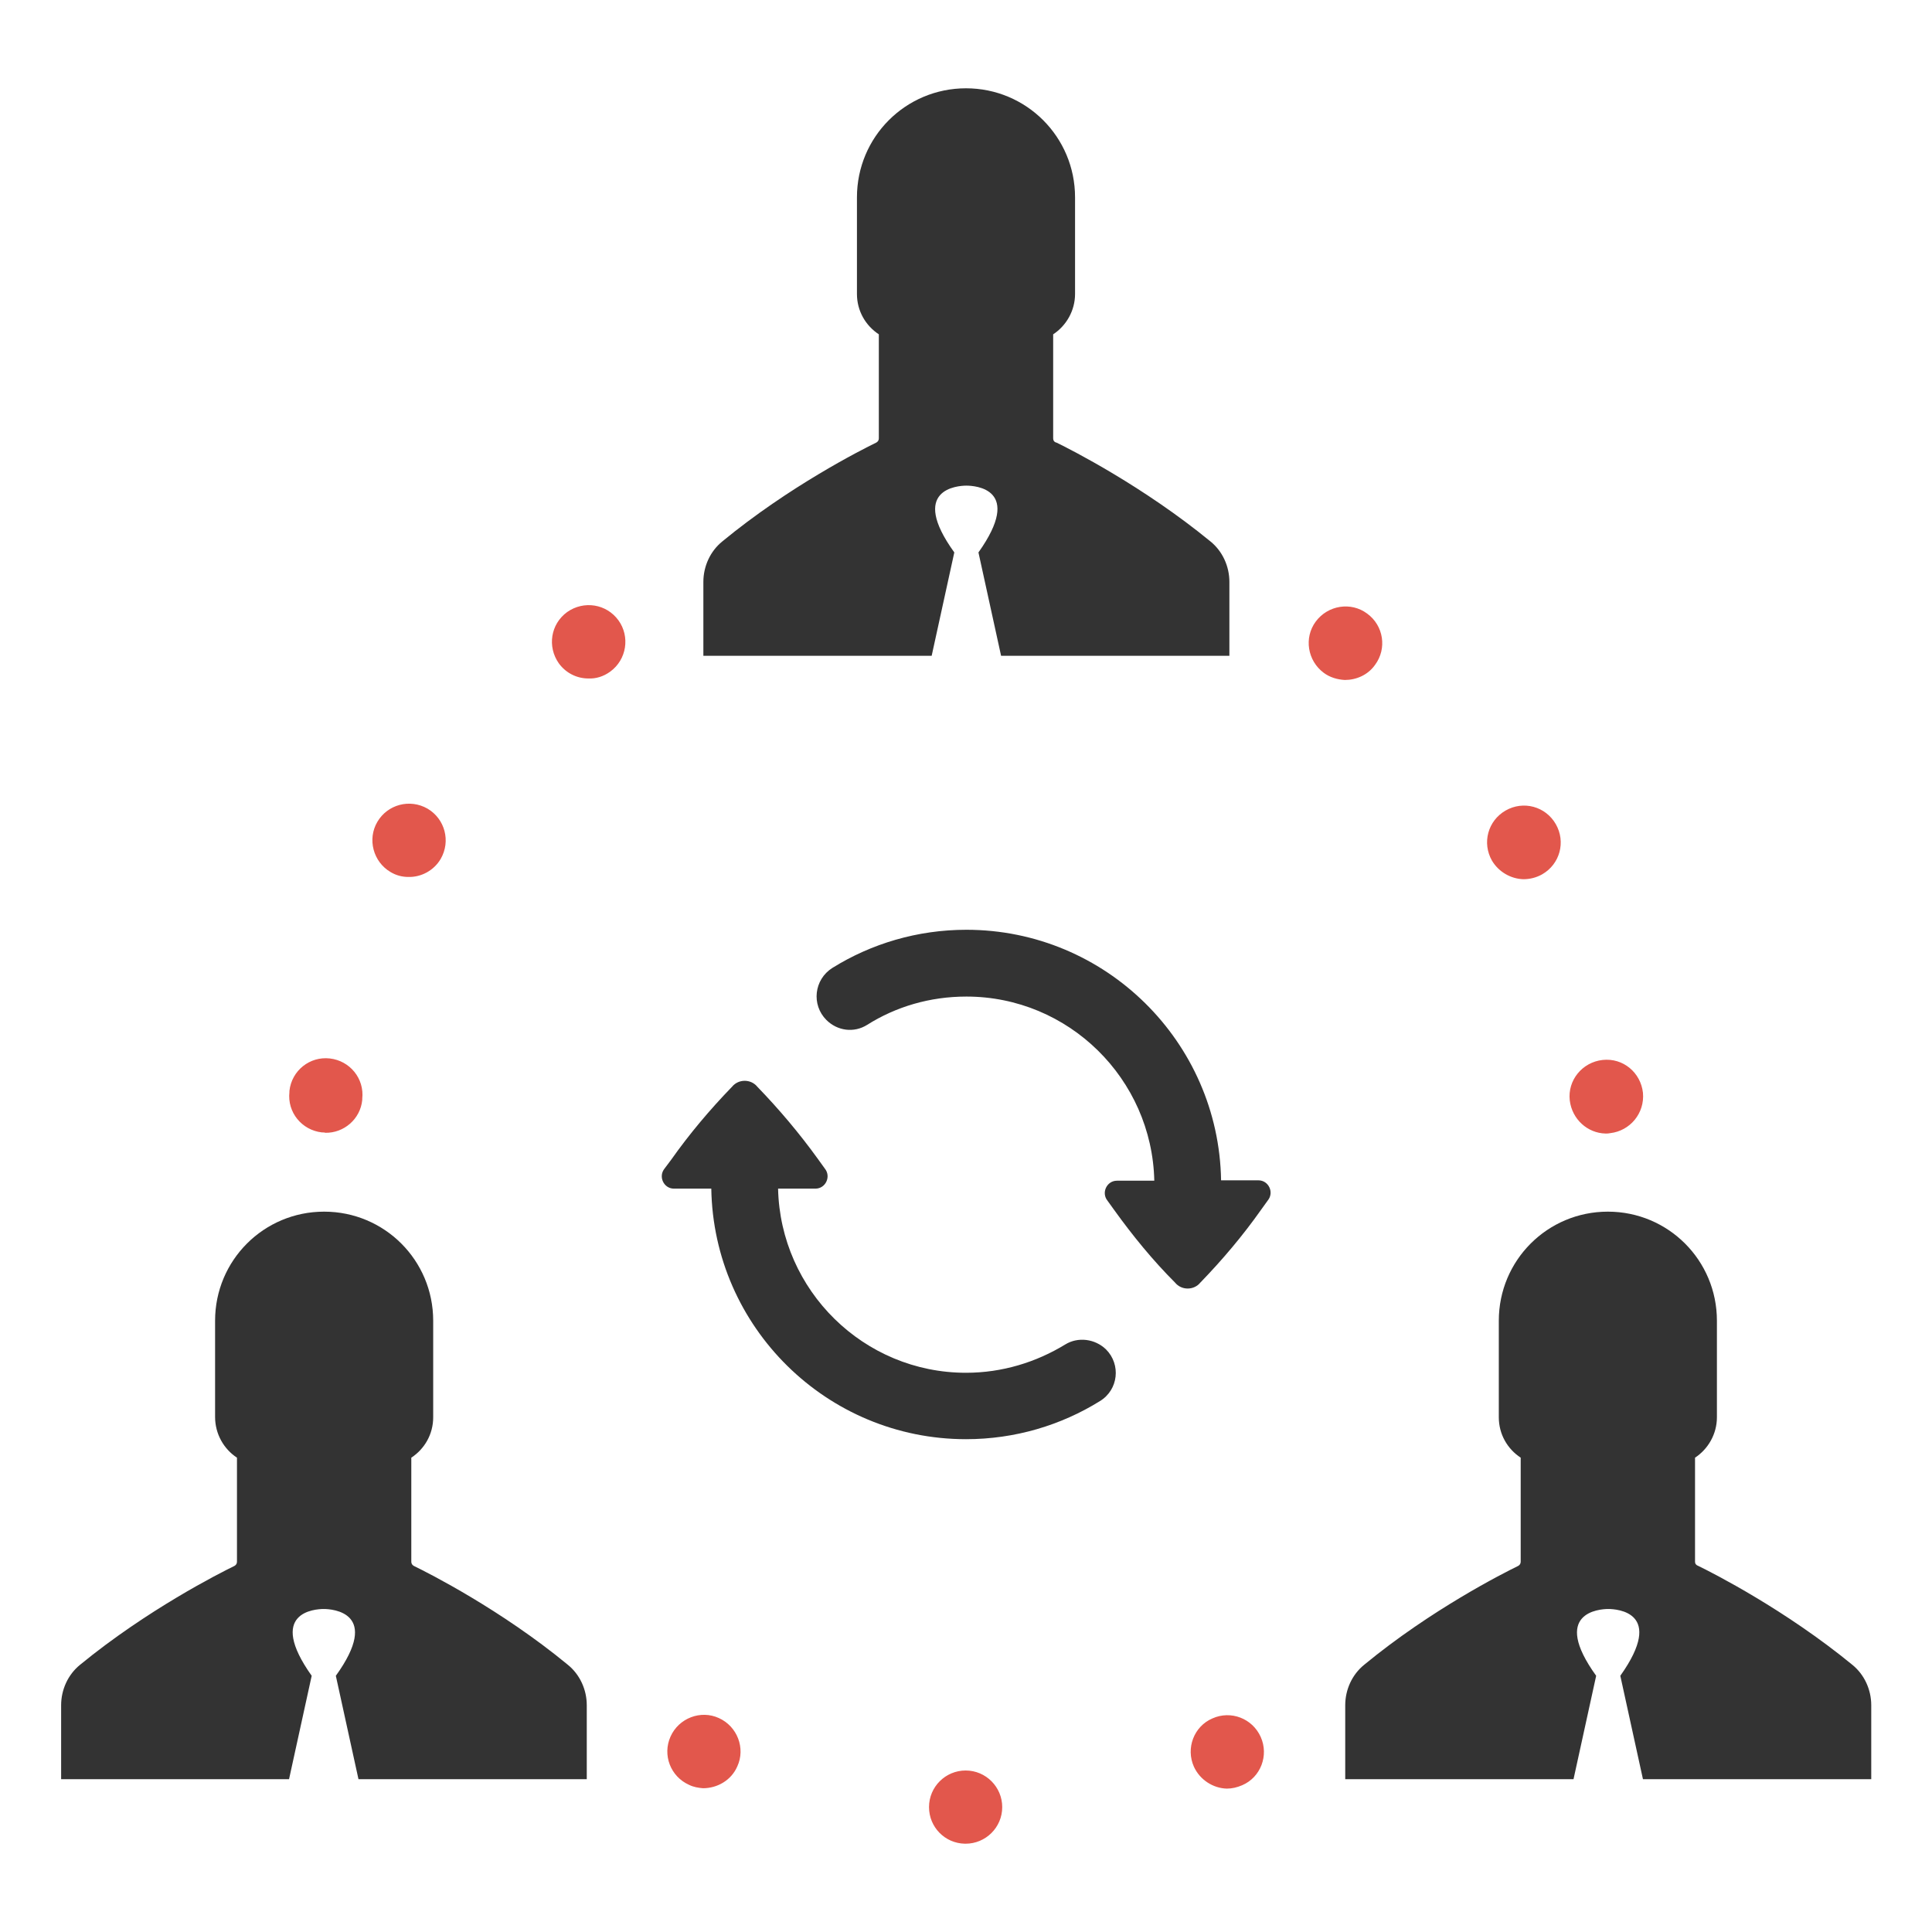<?xml version="1.0" encoding="utf-8"?>
<!-- Generator: Adobe Illustrator 18.0.0, SVG Export Plug-In . SVG Version: 6.00 Build 0)  -->
<!DOCTYPE svg PUBLIC "-//W3C//DTD SVG 1.1//EN" "http://www.w3.org/Graphics/SVG/1.1/DTD/svg11.dtd">
<svg version="1.1" id="Layer_1" xmlns="http://www.w3.org/2000/svg" xmlns:xlink="http://www.w3.org/1999/xlink" x="0px" y="0px"
	 viewBox="0 0 512 512" enable-background="new 0 0 512 512" xml:space="preserve">
<g>
	<g>
		<g>
			<path fill="#333333" d="M279.1,116.2c0-4.6,0-27.6,0-27.6c3.5-2.3,5.8-6.3,5.8-10.7V52.3c0-16-12.9-28.9-28.9-28.9h0h0
				c-16,0-28.9,12.9-28.9,28.9v25.6c0,4.5,2.3,8.4,5.8,10.7l0,27.6c0,0.5-0.3,0.9-0.7,1.1c-3.9,1.9-23.1,11.6-40.8,26.2
				c-3.2,2.6-5,6.6-5,10.7v19.6h60.5l6-27.4c-12.1-16.8,0.9-17.7,3.2-17.7h0h0c2.3,0,15.2,0.8,3.2,17.7l6,27.4h60.5v-19.6
				c0-4.1-1.8-8.1-5-10.7c-17.8-14.6-36.9-24.3-40.8-26.2C279.4,117.2,279.1,116.7,279.1,116.2z"/>
			<path fill="#333333" d="M449.2,413.9c0-4.6,0-27.6,0-27.6c3.5-2.3,5.8-6.3,5.8-10.7V350c0-16-12.9-28.9-28.9-28.9h0h0
				c-16,0-28.9,12.9-28.9,28.9v25.6c0,4.5,2.3,8.4,5.8,10.7l0,27.6c0,0.5-0.3,0.9-0.7,1.1c-3.9,1.9-23.1,11.6-40.8,26.2
				c-3.2,2.6-5,6.6-5,10.7v19.6H417l6-27.4c-12.1-16.8,0.9-17.7,3.2-17.7h0h0c2.3,0,15.2,0.8,3.2,17.7l6,27.4h60.5v-19.6
				c0-4.1-1.8-8.1-5-10.7c-17.8-14.6-36.9-24.3-40.8-26.2C449.5,414.8,449.2,414.4,449.2,413.9z"/>
			<g>
				<path fill="#E2574C" d="M246.2,478.9c0-5.4,4.4-9.7,9.7-9.7l0,0c5.4,0,9.7,4.4,9.7,9.7l0,0c0,5.4-4.4,9.7-9.7,9.7l0,0
					c0,0-0.1,0-0.2,0l0,0C250.4,488.5,246.2,484.2,246.2,478.9z M182.6,473c-4.9-2.2-7.1-7.9-4.9-12.8l0,0c2.2-4.9,8-7.1,12.8-4.9
					l0,0c4.9,2.2,7.1,8,4.9,12.8l0,0c-1.6,3.7-5.3,5.8-9.1,5.8l0,0C185.1,473.8,183.8,473.6,182.6,473z M316.4,468.2
					c-2.2-4.9,0-10.7,4.9-12.8l0,0c4.9-2.2,10.6,0,12.8,4.9l0,0c2.2,4.9,0,10.7-4.9,12.8l0,0c-1.4,0.6-2.7,0.9-4.1,0.9l0,0
					C321.5,473.9,318,471.7,316.4,468.2z M85.3,300.1c-5.3-0.6-9.2-5.3-8.6-10.7l0,0c0,0,0-0.1,0-0.1l0,0c0-0.1,0-0.1,0-0.2l0,0
					c0,0,0,0,0,0l0,0c0.6-5.4,5.4-9.2,10.7-8.6l0,0c5.3,0.6,9.2,5.3,8.6,10.7l0,0c0,0.1,0,0.1,0,0.2l0,0c0,0,0,0.1,0,0.1l0,0
					c-0.5,5.1-4.9,8.8-9.8,8.7l0,0C86,300.1,85.7,300.1,85.3,300.1z M416,291.6c-0.6-5.3,3.3-10.1,8.7-10.7l0,0
					c5.4-0.6,10.1,3.3,10.7,8.7l0,0c0.5,5.4-3.4,10.1-8.7,10.7l0,0c-0.4,0.1-0.8,0.1-1.2,0.1l0,0C420.7,300.3,416.6,296.6,416,291.6
					z M103.5,231.1c-4.6-2.7-6.2-8.7-3.5-13.3l0,0c2.7-4.6,8.6-6.2,13.3-3.5l0,0c4.6,2.7,6.2,8.6,3.5,13.3l0,0
					c-1.8,3.1-5.2,4.9-8.6,4.8l0,0C106.6,232.4,105,232,103.5,231.1z M395.4,228.1L395.4,228.1c-2.7-4.7-1.1-10.6,3.6-13.3l0,0
					c4.7-2.7,10.6-1.1,13.3,3.6l0,0c2.7,4.7,1.1,10.6-3.6,13.3l0,0c-1.6,0.9-3.3,1.3-5,1.3l0,0C400.4,232.9,397.2,231.1,395.4,228.1
					z M148.1,175.8c-3.1-4.4-2.2-10.4,2.2-13.6l0,0c4.4-3.1,10.4-2.2,13.6,2.2l0,0c3.1,4.3,2.2,10.4-2.2,13.6l0,0
					c-1.8,1.3-3.8,1.9-5.8,1.8l0,0C152.9,179.8,150,178.4,148.1,175.8z M350.8,178.3c-4.3-3.2-5.3-9.3-2.1-13.6l0,0
					c3.2-4.3,9.3-5.3,13.6-2.1l0,0c4.4,3.2,5.3,9.3,2.1,13.6l0,0c-1.9,2.7-5,4-8,4l0,0C354.4,180.1,352.4,179.5,350.8,178.3z"/>
			</g>
			<path fill="#333333" d="M62.8,413.9c0-4.6,0-27.6,0-27.6C59.3,384,57,380,57,375.5V350c0-16,12.9-28.9,28.9-28.9h0h0
				c16,0,28.9,12.9,28.9,28.9v25.6c0,4.5-2.3,8.4-5.8,10.7l0,27.6c0,0.5,0.3,0.9,0.7,1.1c3.9,1.9,23.1,11.6,40.8,26.2
				c3.2,2.6,5,6.6,5,10.7v19.6H95l-6-27.4c12.1-16.8-0.9-17.7-3.2-17.7h0h0c-2.3,0-15.2,0.8-3.2,17.7l-6,27.4H16.2l0-19.6
				c0-4.1,1.8-8.1,5-10.7C39,426.6,58.2,416.9,62.1,415C62.5,414.8,62.8,414.4,62.8,413.9z"/>
		</g>
	</g>
	<path fill="#333333" d="M177.9,307.3c4.8-6.8,10.2-13.2,16-19.2l0.1-0.1c1.7-2.1,5-2.1,6.7,0c5.8,6,11.2,12.4,16.1,19.2l1.8,2.5
		c1.7,2.1,0.2,5.3-2.5,5.3h-9.9c0.6,27,22.7,48.8,49.8,48.8c9.6,0,18.6-2.8,26.3-7.5c3.4-2.1,7.9-1.5,10.8,1.3
		c4,4,3.3,10.7-1.6,13.7c-10.3,6.4-22.5,10.1-35.5,10.1c-36.9,0-66.9-29.7-67.5-66.4h-9.9c-2.7,0-4.2-3.2-2.5-5.3L177.9,307.3z
		 M219,270.3c2.9,2.9,7.3,3.5,10.8,1.3c7.6-4.8,16.6-7.5,26.3-7.5c27.1,0,49.2,21.8,49.8,48.8H296c-2.7,0-4.2,3.2-2.5,5.3l1.8,2.5
		c4.9,6.8,10.2,13.3,16.1,19.2c1.7,2.1,5,2.1,6.7,0l0.1-0.1c5.8-6,11.2-12.4,16-19.2l1.8-2.5c1.7-2.1,0.2-5.3-2.5-5.3h-9.9
		c-0.6-36.7-30.6-66.4-67.5-66.4c-13,0-25.2,3.7-35.5,10.1C215.7,259.6,215,266.3,219,270.3L219,270.3z"/>
</g>
</svg>

